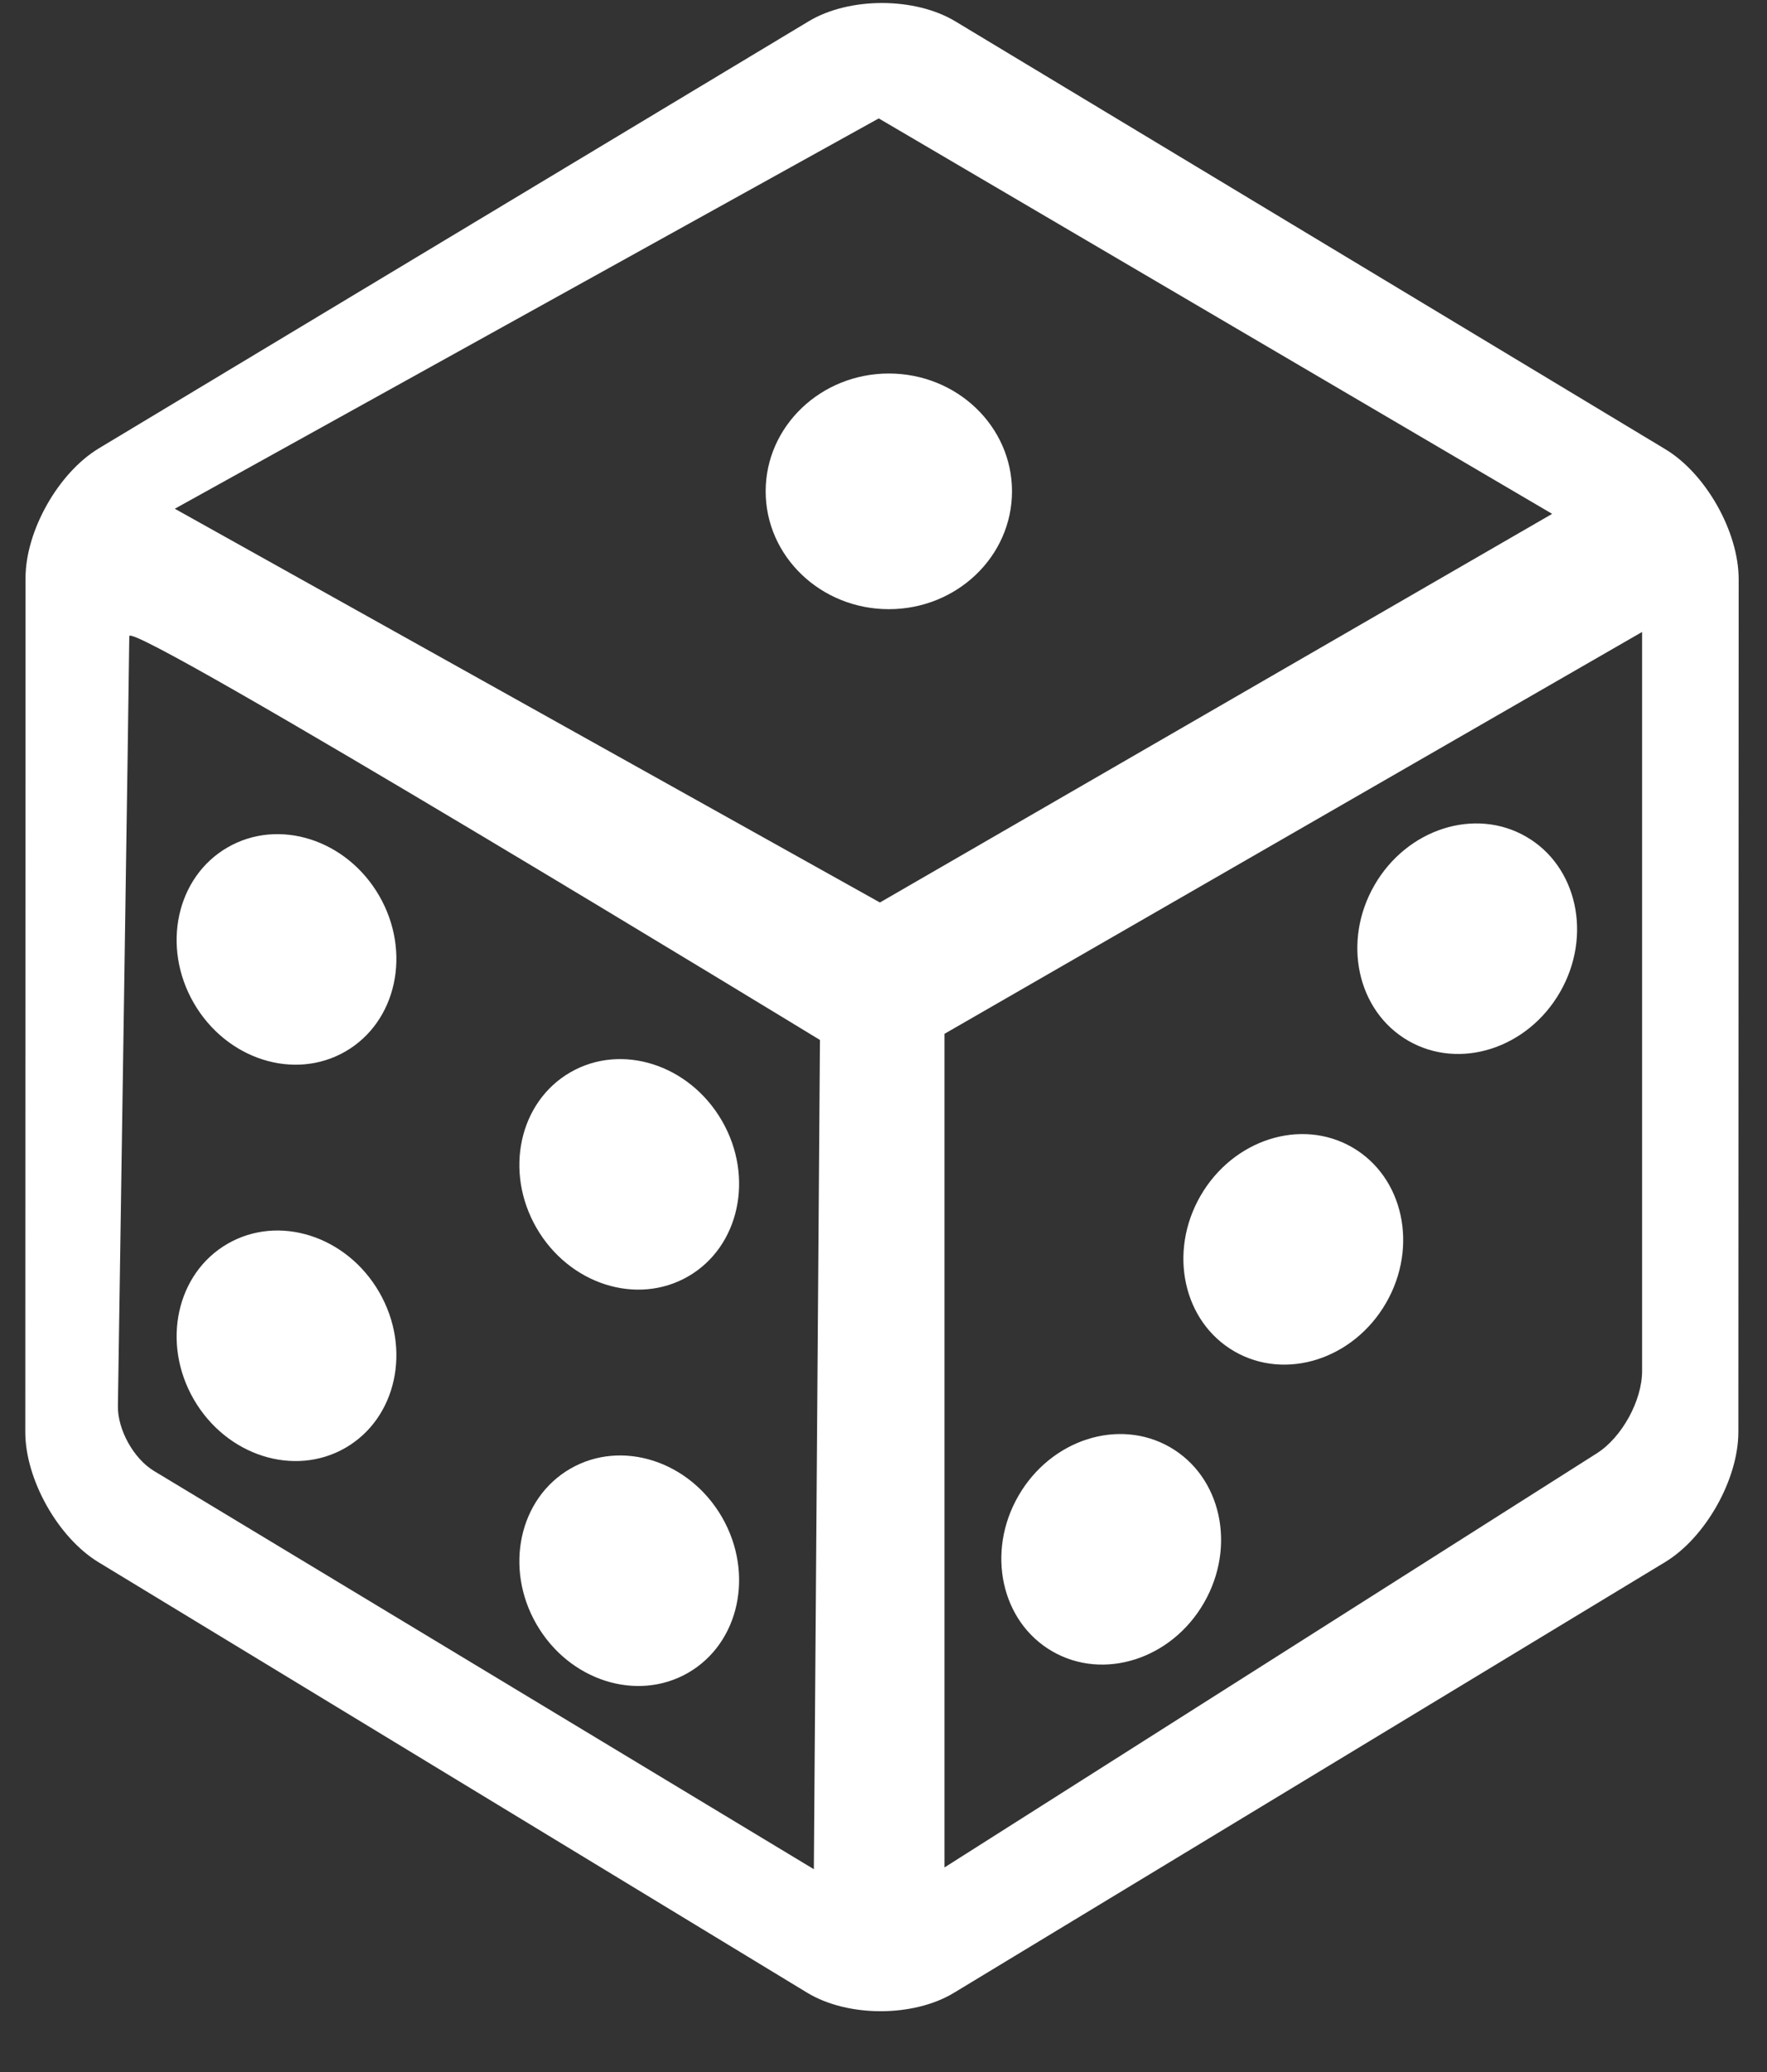 <svg width="29" height="34" viewBox="0 0 29 34" fill="none" xmlns="http://www.w3.org/2000/svg">
<rect x="0" y="0" width="29" height="34" fill="#333333" stroke="none"/>
<path fill-rule="evenodd" clip-rule="evenodd" d="M0.419 9.486C0.419 8.71 0.958 7.757 1.624 7.356L13.271 0.35C13.936 -0.051 15.014 -0.051 15.68 0.351L27.331 7.371C27.996 7.771 28.535 8.725 28.535 9.504L28.53 23.497C28.53 24.274 27.991 25.231 27.327 25.633L15.655 32.701C14.99 33.103 13.914 33.103 13.248 32.699L1.617 25.635C0.953 25.232 0.415 24.276 0.415 23.499L0.419 9.486V9.486ZM2.869 8.348L14.441 14.809L25.474 8.432L14.422 1.943L2.869 8.348H2.869ZM2.122 10.439C2.122 10.725 1.935 23.071 1.935 23.071C1.929 23.459 2.193 23.935 2.527 24.137L13.357 30.672L13.457 17.065C13.457 17.065 2.123 10.153 2.123 10.439H2.122ZM15.501 30.643L26.208 23.847C26.618 23.587 26.95 22.983 26.95 22.497V10.37L15.501 16.964V30.643Z" fill="white"/>
<path fill-rule="evenodd" clip-rule="evenodd" d="M5.669 17.254C4.828 17.739 3.714 17.383 3.18 16.458C2.646 15.533 2.895 14.39 3.735 13.905C4.576 13.419 5.69 13.775 6.224 14.7C6.758 15.625 6.51 16.768 5.669 17.254ZM11.294 20.945C10.453 21.43 9.339 21.074 8.805 20.149C8.271 19.225 8.52 18.081 9.36 17.596C10.201 17.11 11.315 17.467 11.849 18.392C12.383 19.316 12.134 20.46 11.294 20.945ZM5.669 23.758C4.828 24.243 3.714 23.887 3.18 22.962C2.646 22.037 2.895 20.894 3.735 20.409C4.576 19.923 5.69 20.279 6.224 21.204C6.758 22.129 6.51 23.272 5.669 23.758ZM11.294 27.449C10.453 27.934 9.339 27.578 8.805 26.653C8.271 25.729 8.52 24.585 9.36 24.1C10.201 23.614 11.315 23.971 11.849 24.895C12.383 25.82 12.134 26.964 11.294 27.449ZM25.047 13.729C24.206 13.243 23.091 13.6 22.558 14.524C22.024 15.449 22.272 16.593 23.113 17.078C23.954 17.563 25.068 17.207 25.602 16.282C26.136 15.357 25.887 14.214 25.047 13.729V13.729ZM22.192 18.826C21.352 18.341 20.237 18.697 19.703 19.622C19.169 20.547 19.418 21.69 20.259 22.175C21.099 22.661 22.214 22.305 22.748 21.38C23.282 20.455 23.033 19.312 22.192 18.826ZM19.204 23.748C18.363 23.263 17.249 23.619 16.715 24.544C16.181 25.469 16.43 26.612 17.27 27.097C18.111 27.583 19.226 27.227 19.759 26.302C20.293 25.377 20.045 24.234 19.204 23.748ZM14.588 6.129C13.472 6.129 12.566 6.995 12.566 8.062C12.566 9.13 13.472 9.996 14.588 9.996C15.704 9.996 16.609 9.13 16.609 8.062C16.609 6.995 15.704 6.129 14.588 6.129Z" fill="white"/>
</svg>
